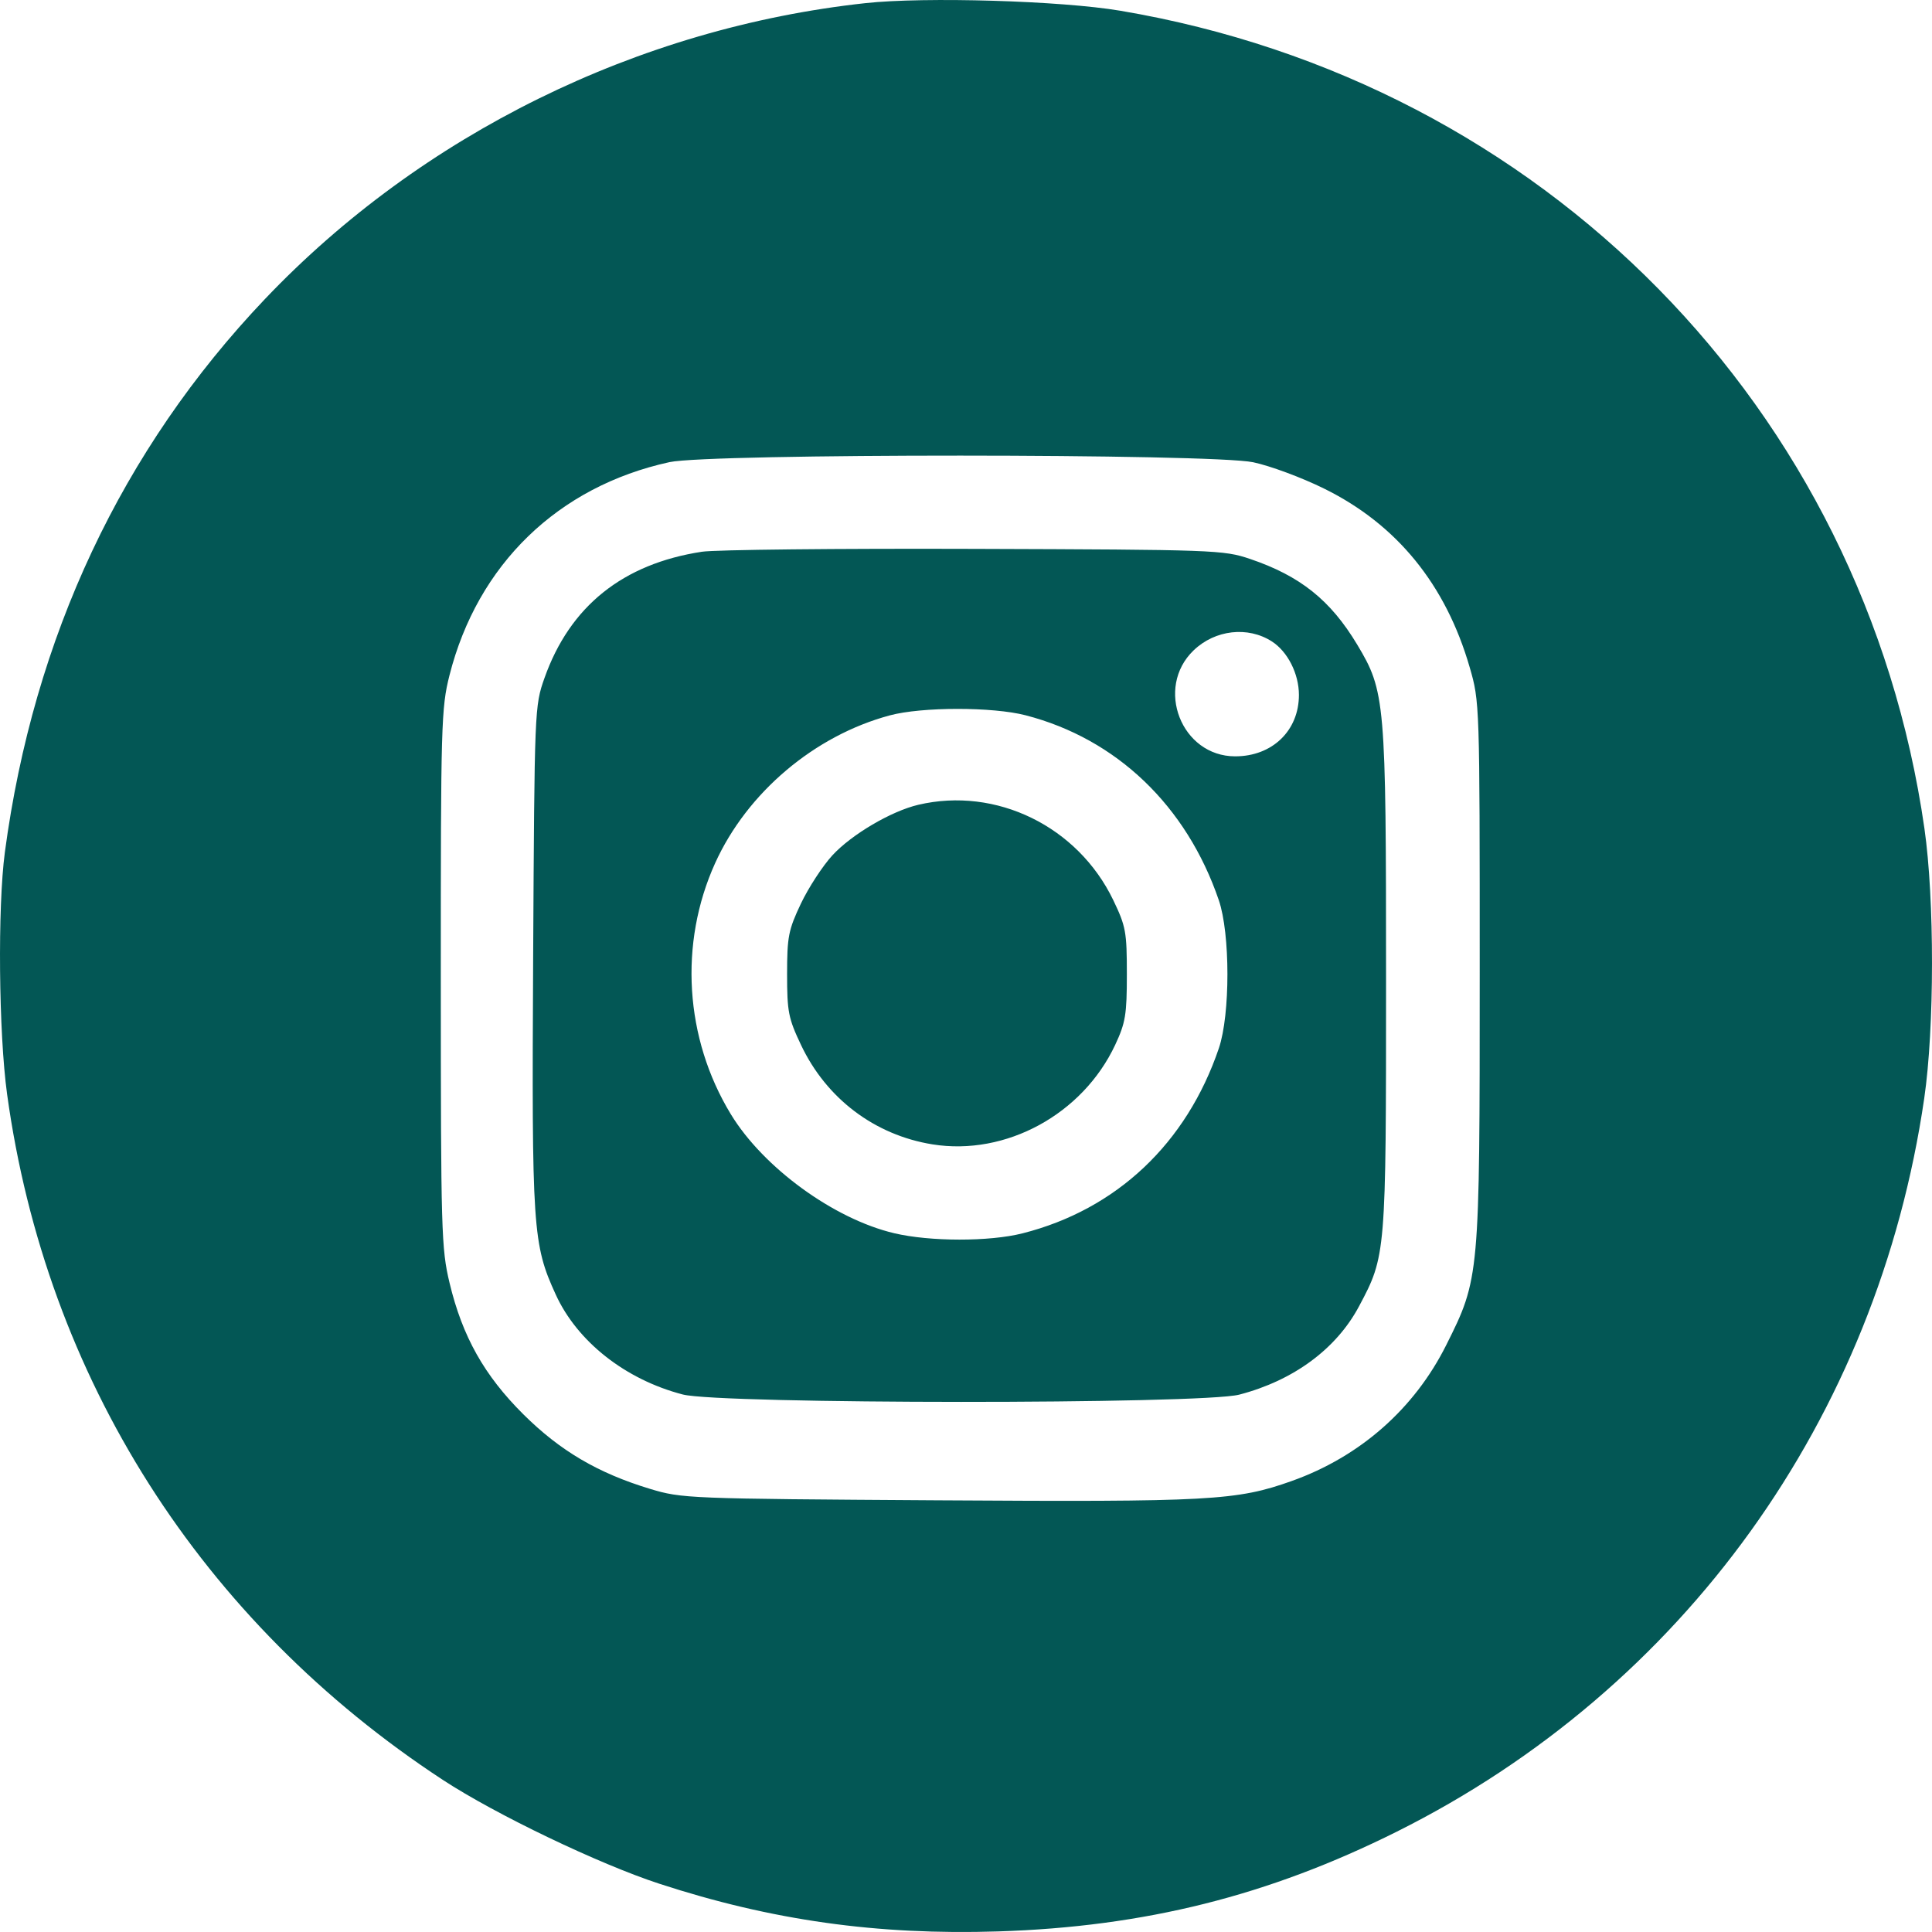 <svg width="50" height="50" viewBox="0 0 50 50" fill="none" xmlns="http://www.w3.org/2000/svg">
<path fill-rule="evenodd" clip-rule="evenodd" d="M22.399 0.081C16.509 0.721 10.909 3.481 6.858 7.738C3.154 11.63 0.869 16.491 0.126 22.055C-0.064 23.482 -0.034 26.727 0.183 28.313C1.193 35.653 5.205 41.966 11.466 46.067C12.827 46.958 15.5 48.24 17.061 48.75C19.961 49.698 22.703 50.084 25.829 49.985C29.625 49.864 32.826 49.063 36.153 47.401C43.565 43.698 48.591 36.71 49.799 28.425C50.065 26.604 50.067 23.272 49.804 21.441C48.243 10.568 39.943 2.127 28.994 0.278C27.462 0.019 23.937 -0.086 22.399 0.081ZM32.432 11.963C32.867 12.054 33.694 12.361 34.27 12.646C36.151 13.574 37.415 15.127 38.035 17.268C38.294 18.162 38.295 18.193 38.295 25.156C38.295 33.055 38.292 33.084 37.428 34.811C36.603 36.46 35.198 37.697 33.436 38.326C32.007 38.836 31.334 38.873 24.259 38.828C17.79 38.787 17.648 38.781 16.82 38.531C15.472 38.122 14.495 37.547 13.543 36.601C12.533 35.596 11.967 34.59 11.635 33.204C11.421 32.31 11.409 31.881 11.408 25.315C11.407 18.742 11.419 18.323 11.632 17.479C12.358 14.609 14.441 12.59 17.326 11.96C18.367 11.733 31.341 11.736 32.432 11.963ZM18.166 14.279C16.12 14.591 14.749 15.69 14.092 17.545C13.835 18.273 13.833 18.326 13.798 24.768C13.76 31.812 13.786 32.201 14.383 33.504C14.94 34.722 16.186 35.703 17.669 36.089C18.641 36.342 31.102 36.346 32.072 36.093C33.475 35.728 34.584 34.91 35.171 33.808C35.868 32.5 35.871 32.466 35.871 25.352C35.871 18.132 35.85 17.892 35.124 16.682C34.434 15.532 33.648 14.904 32.348 14.464C31.666 14.234 31.432 14.225 25.217 14.205C21.683 14.193 18.51 14.226 18.166 14.279ZM32.917 16.601C33.326 16.865 33.615 17.436 33.616 17.983C33.617 18.909 32.926 19.575 31.965 19.574C30.573 19.573 29.881 17.799 30.892 16.83C31.448 16.297 32.296 16.201 32.917 16.601ZM26.545 18.512C28.898 19.122 30.707 20.853 31.542 23.295C31.84 24.164 31.84 26.255 31.544 27.129C30.708 29.593 28.894 31.303 26.462 31.919C25.605 32.136 24.071 32.135 23.143 31.916C21.579 31.547 19.752 30.216 18.912 28.833C17.719 26.869 17.567 24.415 18.508 22.337C19.335 20.512 21.076 19.038 23.027 18.514C23.856 18.291 25.689 18.29 26.545 18.512ZM23.765 20.828C23.066 20.992 22.042 21.594 21.543 22.135C21.29 22.41 20.923 22.974 20.726 23.388C20.404 24.069 20.37 24.243 20.37 25.212C20.37 26.183 20.403 26.354 20.73 27.043C21.386 28.43 22.636 29.375 24.132 29.616C26.03 29.921 28.018 28.839 28.861 27.041C29.128 26.47 29.163 26.26 29.163 25.212C29.163 24.118 29.137 23.973 28.811 23.295C27.893 21.387 25.782 20.354 23.765 20.828Z" fill="#035755"/>
</svg>
